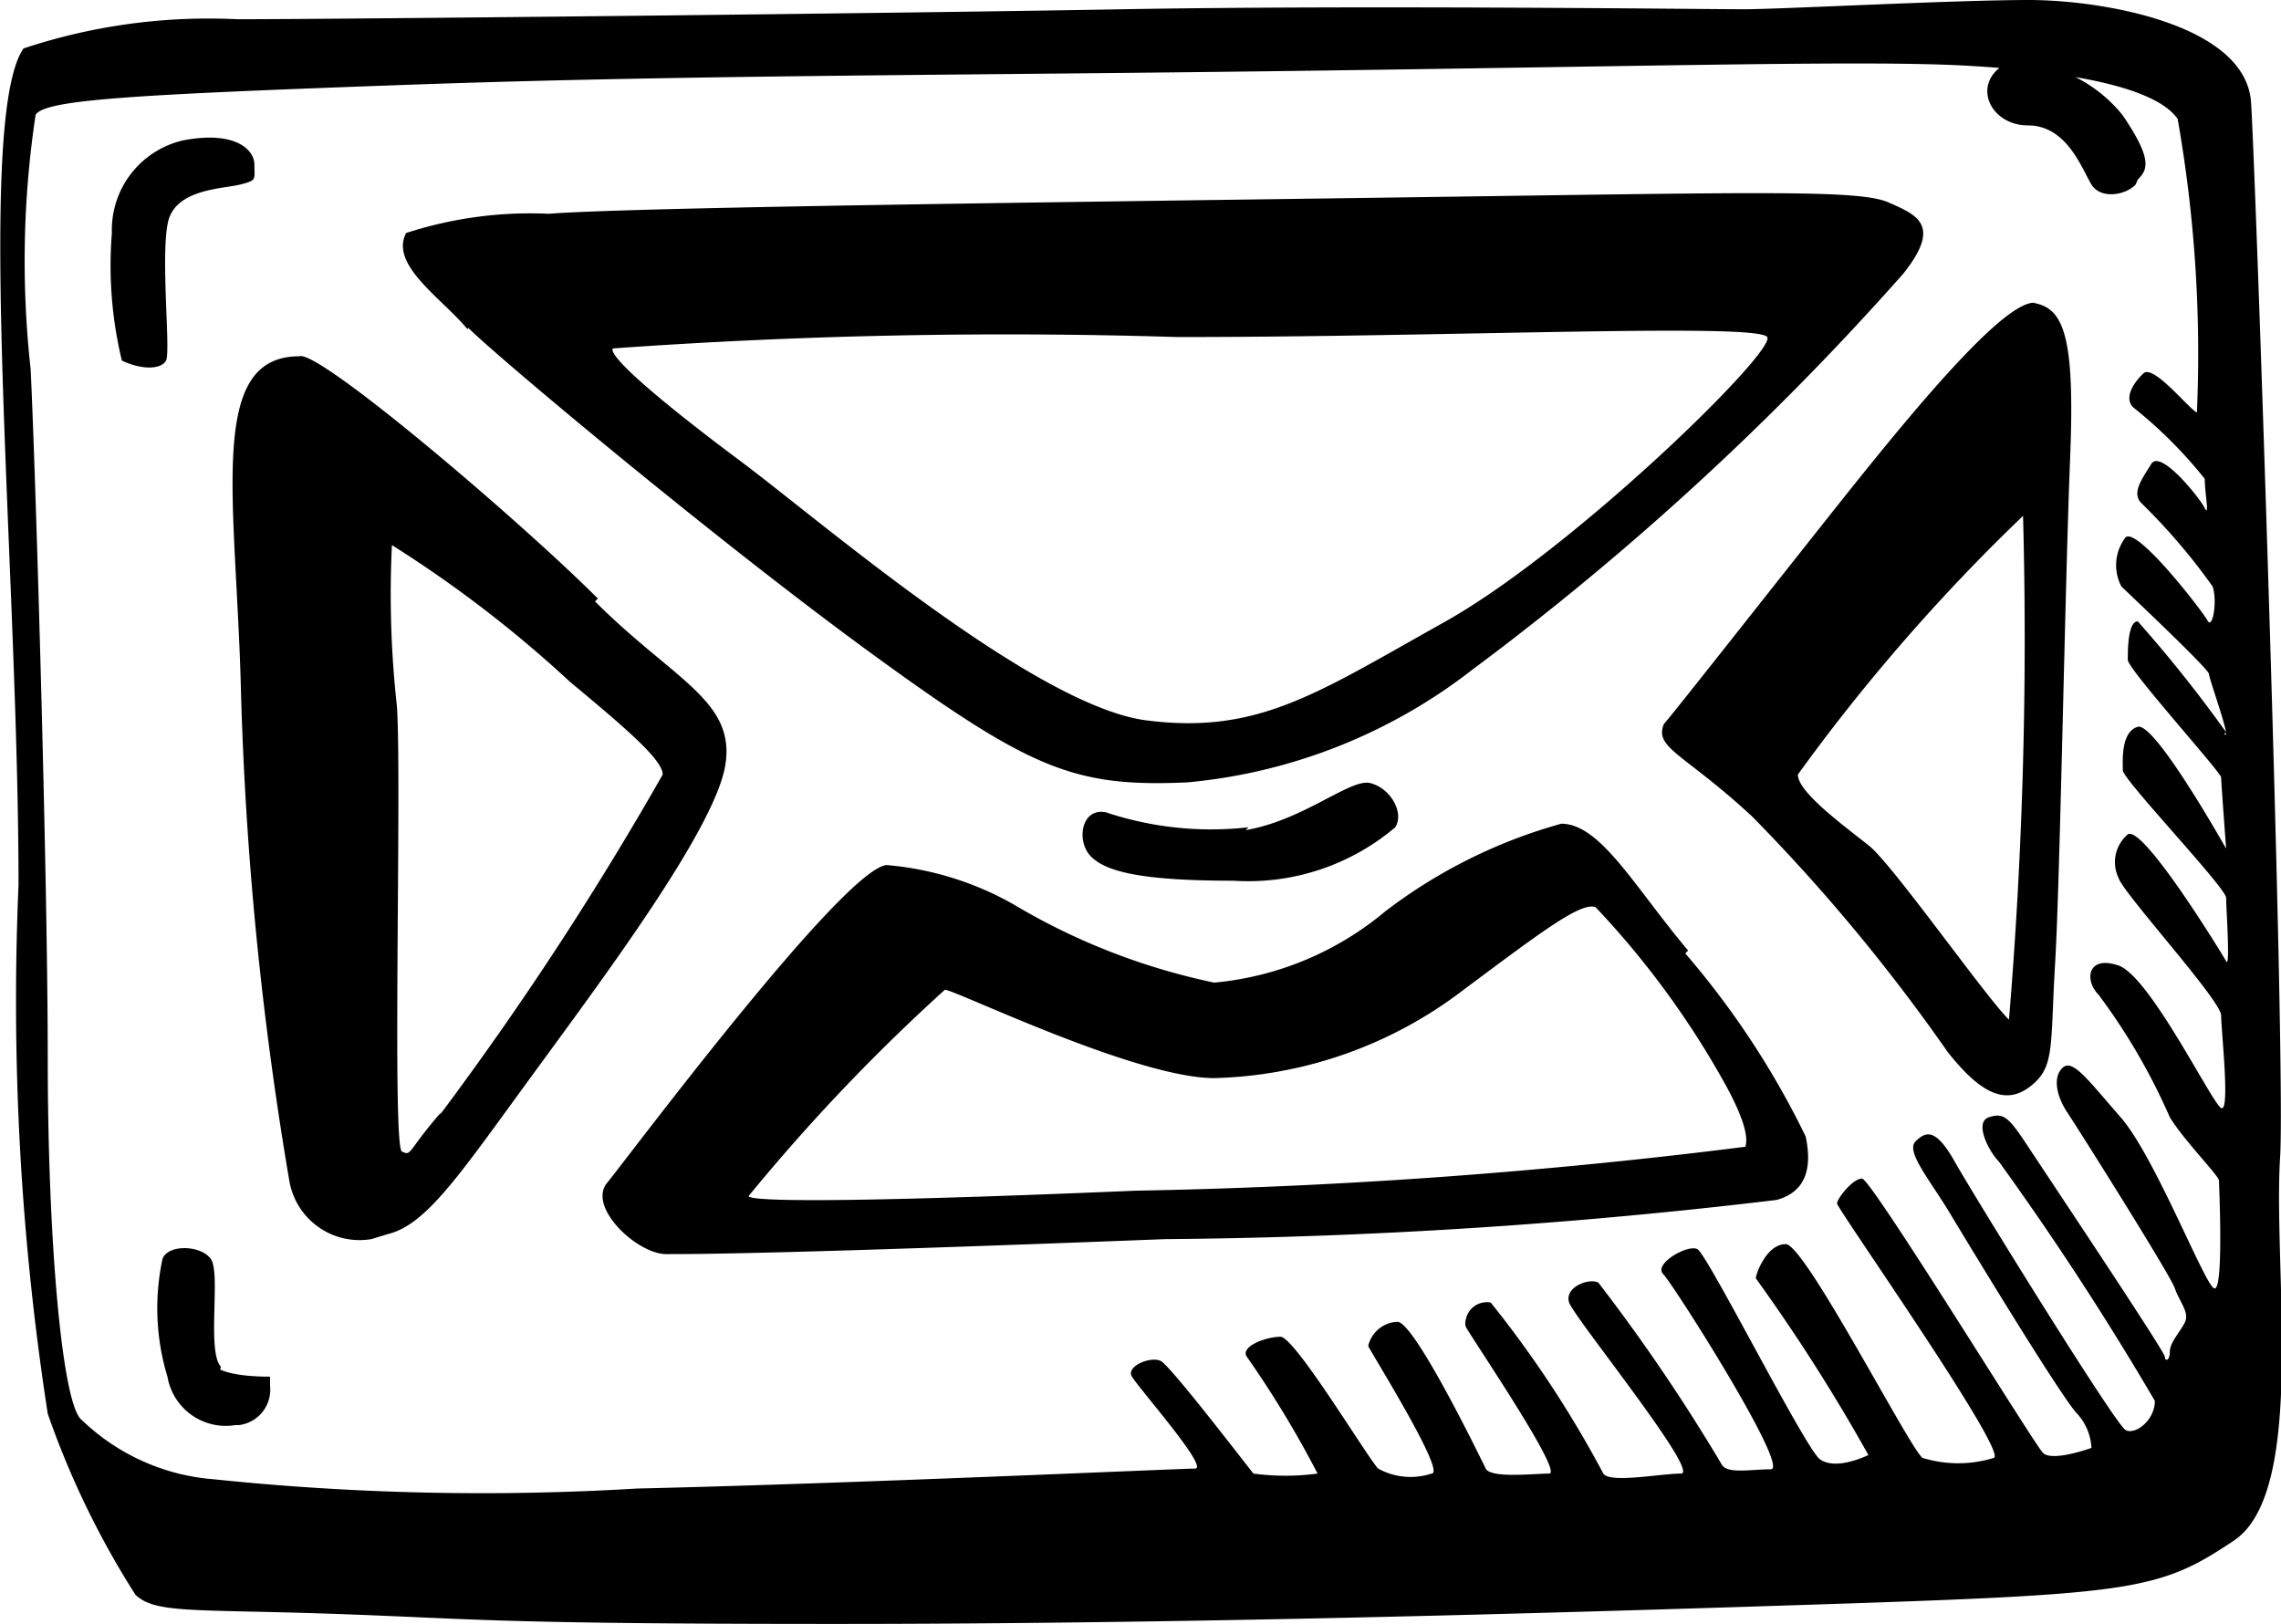 <svg id="Layer_1" data-name="Layer 1" xmlns="http://www.w3.org/2000/svg" viewBox="0 0 32.01 22.79"><title>icon-msg</title><path id="mail" d="M32,16.2c.07-1.58-.34-13.66-.41-14.76S29.5,0,28.47,0s-3.5.13-4,.13-5.36-.06-8.72,0S4.75.27,3.33.27a8.23,8.23,0,0,0-3,.41C-.36,1.68.26,8,.26,12.42a37.86,37.86,0,0,0,.41,7.42A12.15,12.15,0,0,0,1.9,22.38c.28.27.83.2,2.82.27s2.2.14,7,.14,9.75-.14,14-.28,4.6-.2,5.63-.89S31.89,17.78,32,16.2Zm-.75-5.91A19,19,0,0,0,30,8.72c-.14,0-.14.41-.14.54s1.31,1.58,1.31,1.65.07,1,.07,1-1-1.78-1.24-1.71-.21.48-.21.61,1.45,1.65,1.45,1.79.06,1,0,.89-1.17-1.92-1.38-1.78a.51.51,0,0,0-.13.61c.06.21,1.44,1.72,1.44,1.93s.13,1.37,0,1.3-1-1.85-1.44-2-.48.21-.28.41a8.68,8.68,0,0,1,1,1.72c.21.34.69.82.69.89s.07,1.58-.07,1.51-.83-1.85-1.31-2.4-.68-.83-.82-.69-.07.41.07.62,1.44,2.27,1.51,2.47.21.34.14.48-.21.28-.21.41-.07.14-.07.07-1.65-2.54-1.92-2.95-.34-.48-.55-.41,0,.48.14.62q1.17,1.62,2.19,3.36c0,.27-.27.48-.41.41s-2.13-3.29-2.4-3.77-.41-.42-.55-.28.21.55.48,1,1.58,2.61,1.79,2.82a.77.77,0,0,1,.2.48s-.55.2-.68.07-2.41-3.85-2.54-3.85-.35.28-.35.35,2.41,3.5,2.2,3.57a1.7,1.7,0,0,1-1,0c-.18-.13-1.65-3-1.92-3s-.42.42-.42.48a25.41,25.41,0,0,1,1.58,2.48c-.13.06-.48.2-.68.06s-1.58-2.88-1.72-2.95-.62.21-.48.35,1.79,2.74,1.51,2.74-.62.07-.69-.07A25.63,25.63,0,0,0,22.43,18c-.14-.07-.48.07-.41.28s1.85,2.4,1.57,2.4-1,.14-1.09,0a15.3,15.3,0,0,0-1.58-2.4.3.3,0,0,0-.35.24.17.17,0,0,0,0,.1c.07.14,1.38,2.06,1.17,2.06s-.82.07-.89-.07-1-2.06-1.24-2.06a.44.44,0,0,0-.41.34c.07.14,1.1,1.79.89,1.79a.94.94,0,0,1-.75-.07c-.14-.14-1.17-1.85-1.37-1.85s-.55.13-.48.27a14.48,14.48,0,0,1,1,1.65,3.39,3.39,0,0,1-.9,0c-.06-.07-1.16-1.51-1.3-1.58s-.48.07-.41.21,1.1,1.3.89,1.3-4.8.21-7.83.28A36.32,36.32,0,0,1,3,20.76a3,3,0,0,1-1.85-.83c-.28-.2-.48-2.54-.48-5.08S.5,6.62.43,5.18A13.76,13.76,0,0,1,.5,1.61c.14-.21,1.31-.28,5.22-.42s7.76-.13,12.84-.2,7.68-.14,9-.07,2.67.27,3,.75a19,19,0,0,1,.27,4.12c-.13-.07-.61-.68-.75-.55s-.28.35-.14.48a6.31,6.31,0,0,1,1,1c0,.2.07.55,0,.41s-.62-.83-.75-.62-.28.41-.14.55a8.58,8.58,0,0,1,1,1.17c.07.2,0,.61-.07.48S30,7.4,29.83,7.54a.64.64,0,0,0-.06.69C29.83,8.29,31,9.39,31,9.46s.34,1,.21.83ZM6.57,4.6c.41.41,3.5,3,5.7,4.6s2.81,1.85,4.39,1.78a7.65,7.65,0,0,0,4-1.58,39.84,39.84,0,0,0,6.05-5.56c.54-.68.2-.82-.21-1s-1.79-.14-6.8-.07S8.86,2.91,7.7,3a5.63,5.63,0,0,0-2,.27c-.24.45.52.93.86,1.35Zm10,.13c3.77,0,8.1-.2,8.23,0s-2.74,3-4.53,4-2.61,1.58-4.18,1.38-4.6-2.82-5.7-3.64S8.53,5,8.6,4.89a77.42,77.42,0,0,1,7.92-.16Zm12-.48c-.48-.07-2.06,1.93-3.09,3.23s-2.06,2.61-2.13,2.68c-.14.34.28.41,1.24,1.3a25.52,25.52,0,0,1,2.74,3.3c.48.61.83.75,1.17.48s.27-.55.34-1.72.14-5.35.21-7.07-.08-2.13-.52-2.2Zm-.34,10.09c-.21-.13-1.65-2.19-2-2.47s-1-.75-1-1a26.62,26.62,0,0,1,3.16-3.63,64.68,64.68,0,0,1-.2,7.1Zm-4.54-1c-.75-.89-1.23-1.78-1.78-1.78a7.25,7.25,0,0,0-2.47,1.23,4.36,4.36,0,0,1-2.4,1,9.15,9.15,0,0,1-2.82-1.1,4.35,4.35,0,0,0-1.78-.55c-.62.07-3.64,4.12-3.92,4.46s.42,1,.83,1,1.58,0,7-.21a77.06,77.06,0,0,0,8.58-.55c.48-.13.48-.55.41-.89a11.9,11.9,0,0,0-1.69-2.57Zm.83,2.75a79.65,79.65,0,0,1-8.58.62c-4.74.2-5.49.13-5.43.07a26.79,26.79,0,0,1,2.75-2.89c.14,0,2.68,1.24,3.78,1.24a6,6,0,0,0,3.5-1.24c1.1-.82,1.64-1.23,1.85-1.16a12.25,12.25,0,0,1,1.85,2.54c.24.45.31.72.24.86ZM8.39,8.4C7.29,7.3,4.47,4.9,4.2,5,2.9,5,3.31,7,3.38,9.64a48.84,48.84,0,0,0,.68,6.93,1,1,0,0,0,1.15.82l.23-.07c.54-.13,1-.82,2-2.19s2.6-3.5,2.74-4.4S9.45,9.54,8.35,8.44Zm-2.2,7.21c-.48.55-.41.62-.55.55s0-5.22-.07-6.25A14.23,14.23,0,0,1,5.5,7.65,17,17,0,0,1,8,9.57c.82.68,1.3,1.1,1.3,1.3a45.66,45.66,0,0,1-3.13,4.78Zm11.33-4a4.66,4.66,0,0,1-2-.21c-.35-.07-.42.41-.21.62s.69.34,2,.34a3.19,3.19,0,0,0,2.27-.75c.13-.21-.07-.55-.35-.62s-.93.52-1.75.66ZM3.1,19.18c-.2-.21,0-1.31-.14-1.51s-.61-.21-.68,0a3.3,3.3,0,0,0,.07,1.65A.83.83,0,0,0,3.3,20h.05a.5.5,0,0,0,.44-.55l0-.13c-.08,0-.49,0-.7-.1ZM2.37,3.07c.14-.42.76-.42,1-.48s.2-.07.2-.28-.27-.48-1-.34a1.29,1.29,0,0,0-1,1.3,5.69,5.69,0,0,0,.14,1.79c.27.13.55.13.62,0S2.24,3.5,2.37,3.07ZM30,2.52c.14-.14.21-.28-.21-.9A2,2,0,0,0,28.19.87c-.55.27-.28.89.27.89s.76.62.89.83.48.15.62,0Z"/></svg>